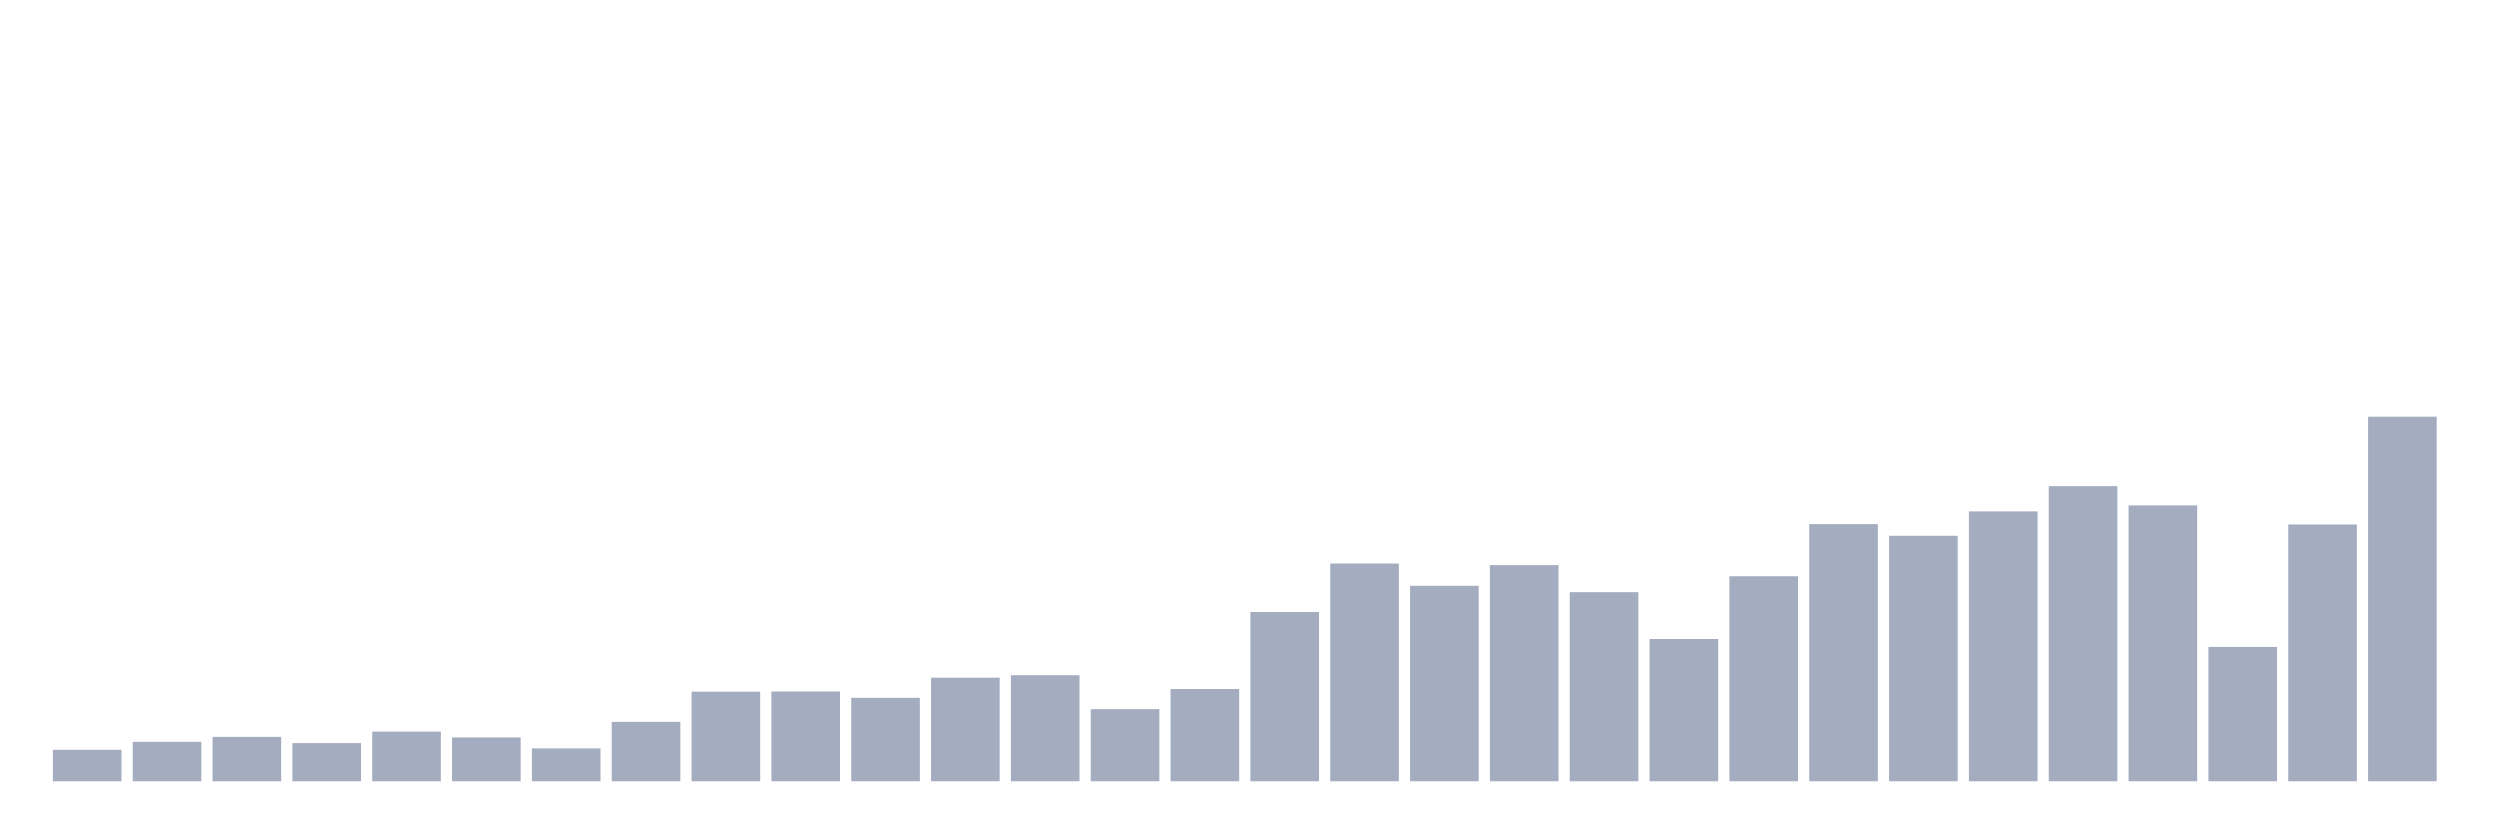 <svg xmlns="http://www.w3.org/2000/svg" viewBox="0 0 480 160"><g transform="translate(10,10)"><rect class="bar" x="0.153" width="13.175" y="133.96" height="6.04" fill="rgb(164,173,192)"></rect><rect class="bar" x="15.482" width="13.175" y="132.433" height="7.567" fill="rgb(164,173,192)"></rect><rect class="bar" x="30.81" width="13.175" y="131.483" height="8.517" fill="rgb(164,173,192)"></rect><rect class="bar" x="46.138" width="13.175" y="132.671" height="7.329" fill="rgb(164,173,192)"></rect><rect class="bar" x="61.466" width="13.175" y="130.465" height="9.535" fill="rgb(164,173,192)"></rect><rect class="bar" x="76.794" width="13.175" y="131.585" height="8.415" fill="rgb(164,173,192)"></rect><rect class="bar" x="92.123" width="13.175" y="133.689" height="6.311" fill="rgb(164,173,192)"></rect><rect class="bar" x="107.451" width="13.175" y="128.599" height="11.401" fill="rgb(164,173,192)"></rect><rect class="bar" x="122.779" width="13.175" y="122.797" height="17.203" fill="rgb(164,173,192)"></rect><rect class="bar" x="138.107" width="13.175" y="122.763" height="17.237" fill="rgb(164,173,192)"></rect><rect class="bar" x="153.436" width="13.175" y="123.984" height="16.016" fill="rgb(164,173,192)"></rect><rect class="bar" x="168.764" width="13.175" y="120.116" height="19.884" fill="rgb(164,173,192)"></rect><rect class="bar" x="184.092" width="13.175" y="119.641" height="20.359" fill="rgb(164,173,192)"></rect><rect class="bar" x="199.42" width="13.175" y="126.156" height="13.844" fill="rgb(164,173,192)"></rect><rect class="bar" x="214.748" width="13.175" y="122.288" height="17.712" fill="rgb(164,173,192)"></rect><rect class="bar" x="230.077" width="13.175" y="107.494" height="32.506" fill="rgb(164,173,192)"></rect><rect class="bar" x="245.405" width="13.175" y="98.197" height="41.803" fill="rgb(164,173,192)"></rect><rect class="bar" x="260.733" width="13.175" y="102.472" height="37.528" fill="rgb(164,173,192)"></rect><rect class="bar" x="276.061" width="13.175" y="98.502" height="41.498" fill="rgb(164,173,192)"></rect><rect class="bar" x="291.39" width="13.175" y="103.694" height="36.306" fill="rgb(164,173,192)"></rect><rect class="bar" x="306.718" width="13.175" y="112.685" height="27.315" fill="rgb(164,173,192)"></rect><rect class="bar" x="322.046" width="13.175" y="100.64" height="39.36" fill="rgb(164,173,192)"></rect><rect class="bar" x="337.374" width="13.175" y="90.63" height="49.37" fill="rgb(164,173,192)"></rect><rect class="bar" x="352.702" width="13.175" y="92.87" height="47.13" fill="rgb(164,173,192)"></rect><rect class="bar" x="368.031" width="13.175" y="88.187" height="51.813" fill="rgb(164,173,192)"></rect><rect class="bar" x="383.359" width="13.175" y="83.335" height="56.665" fill="rgb(164,173,192)"></rect><rect class="bar" x="398.687" width="13.175" y="87.033" height="52.967" fill="rgb(164,173,192)"></rect><rect class="bar" x="414.015" width="13.175" y="114.212" height="25.788" fill="rgb(164,173,192)"></rect><rect class="bar" x="429.344" width="13.175" y="90.698" height="49.302" fill="rgb(164,173,192)"></rect><rect class="bar" x="444.672" width="13.175" y="70" height="70" fill="rgb(164,173,192)"></rect></g></svg>